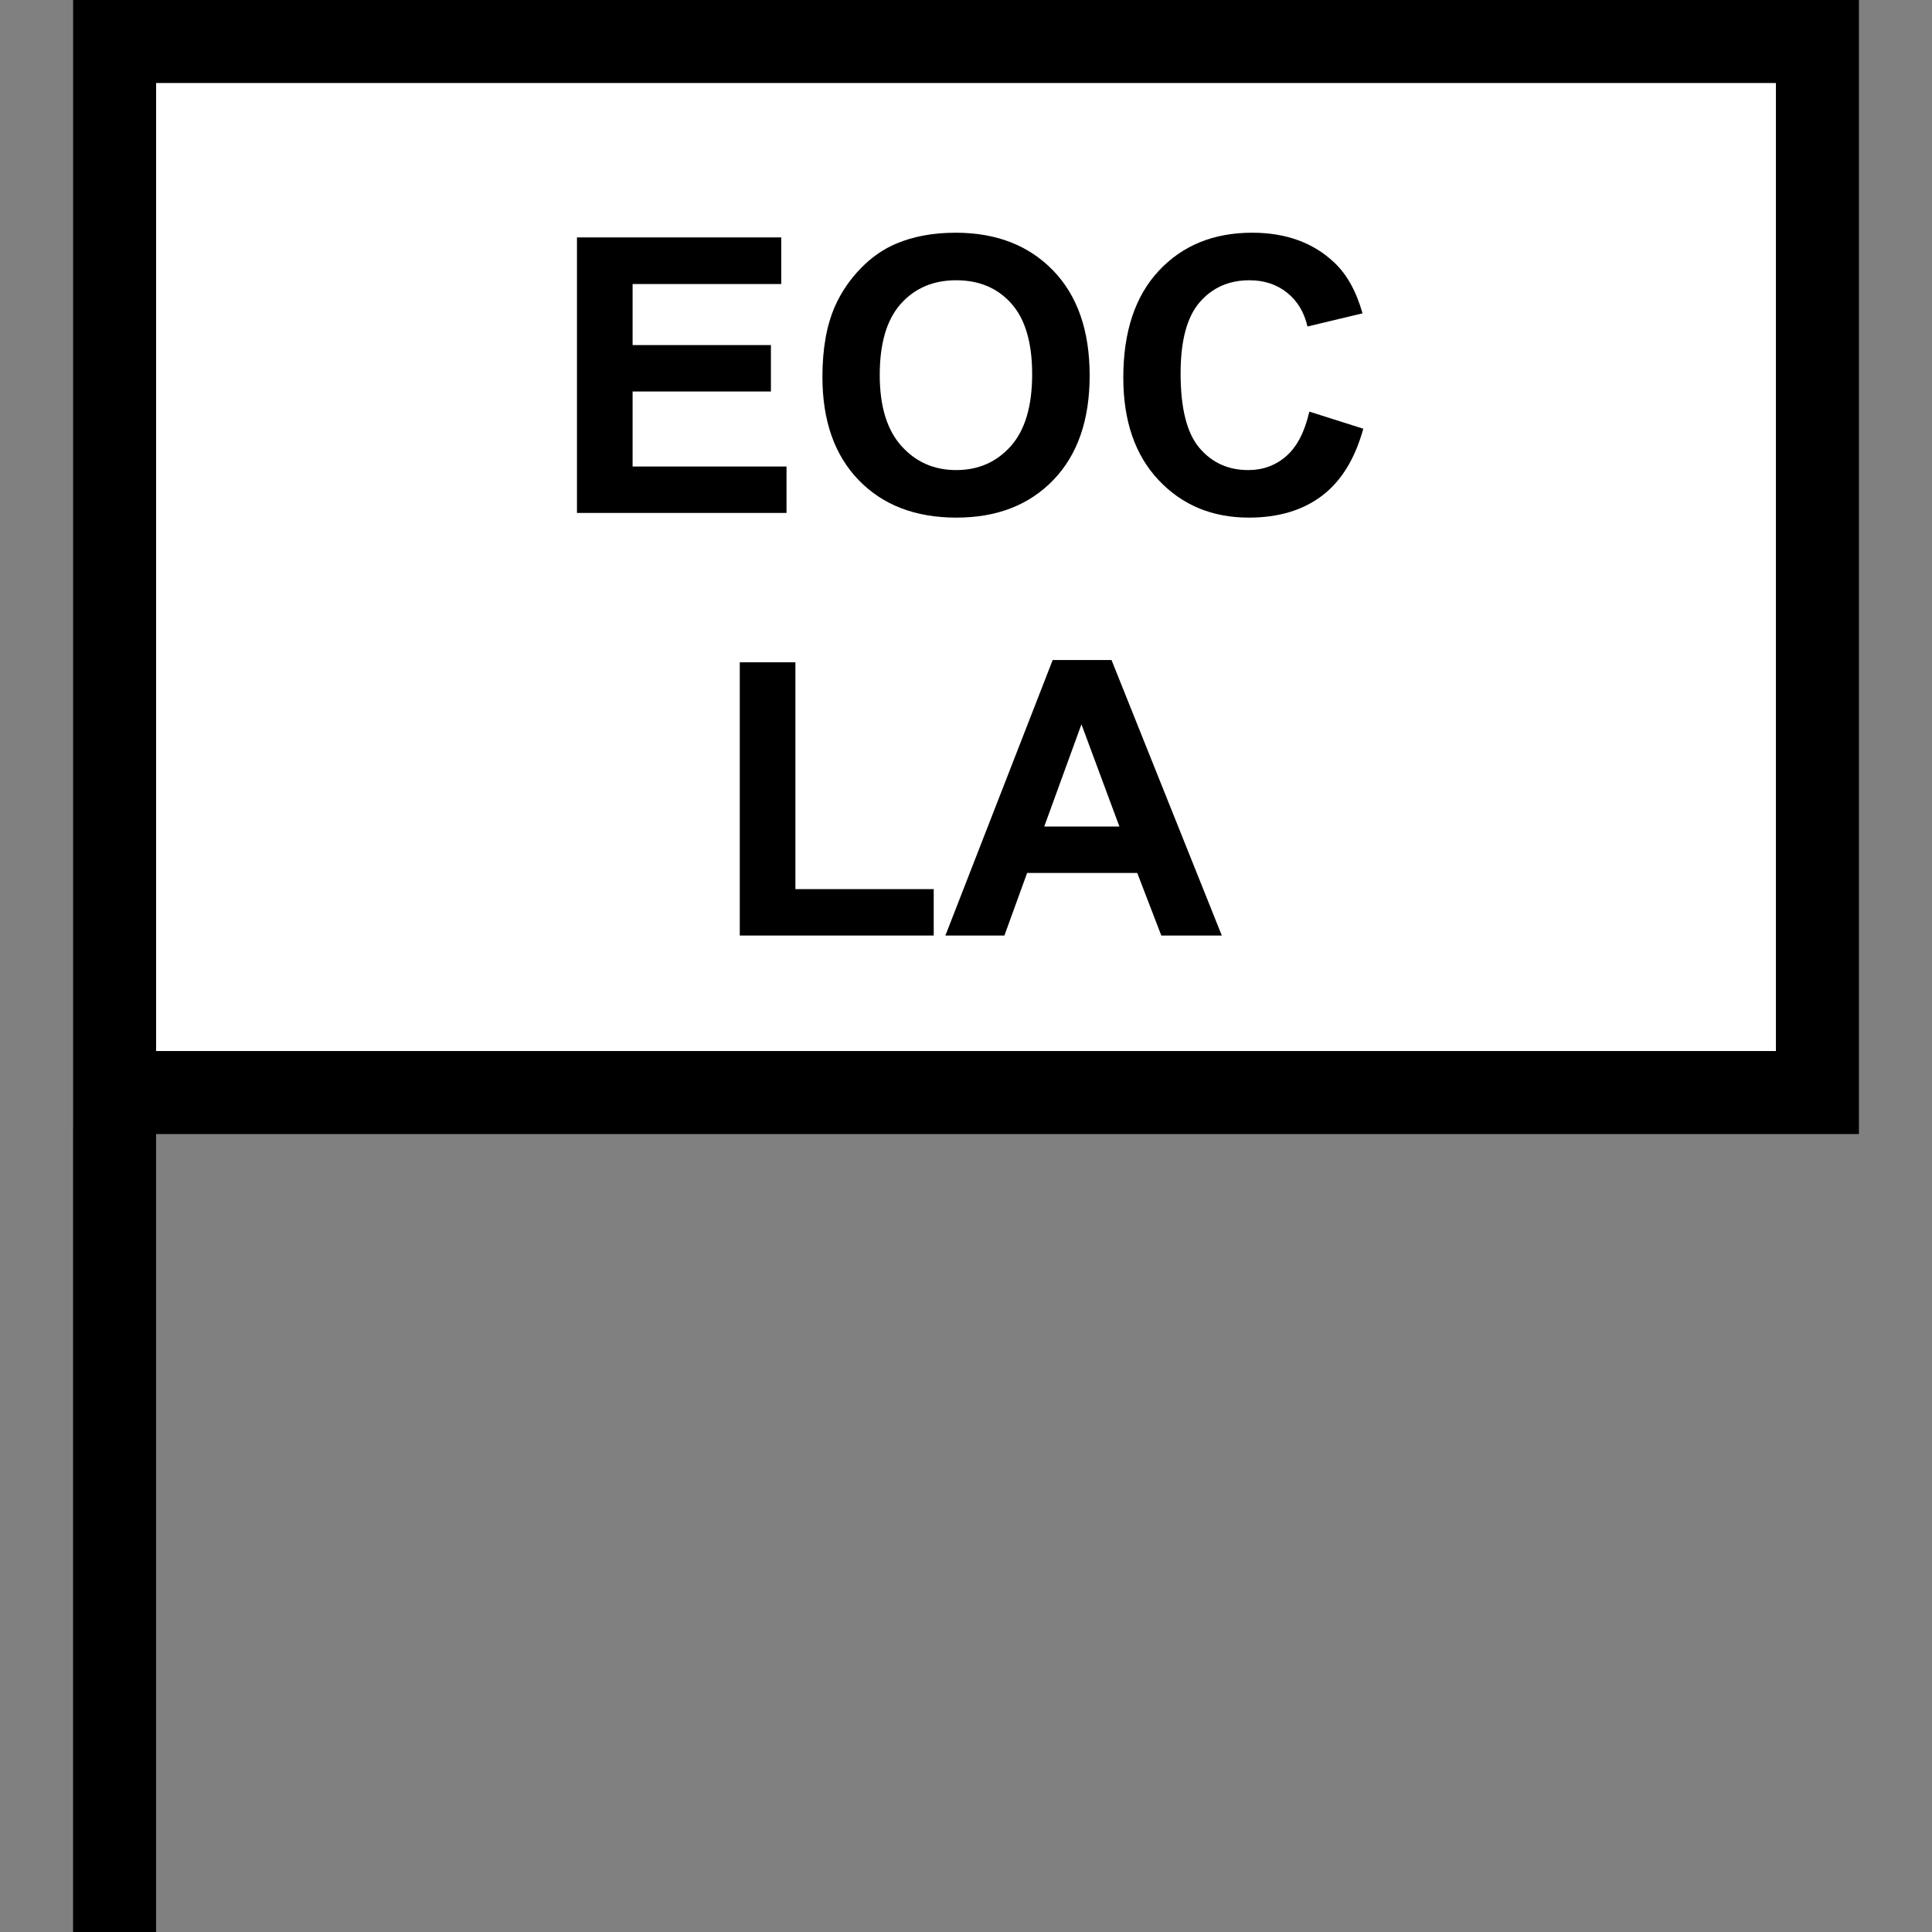 <?xml version="1.0" encoding="utf-8"?>
<!-- Generator: Adobe Illustrator 16.0.0, SVG Export Plug-In . SVG Version: 6.00 Build 0)  -->
<!DOCTYPE svg PUBLIC "-//W3C//DTD SVG 1.1//EN" "http://www.w3.org/Graphics/SVG/1.1/DTD/svg11.dtd">
<svg version="1.1" id="Layer_1" xmlns="http://www.w3.org/2000/svg" xmlns:xlink="http://www.w3.org/1999/xlink" x="0px" y="0px"
	 width="256px" height="256px" viewBox="0 0 256 256" enable-background="new 0 0 256 256" xml:space="preserve">
<rect x="0" y="0" width="256" height="256" fill="#808080" stroke="none"/>
<rect x="16" y="6" fill="#FFFFFF" width="224.5" height="137"/>
<path d="M246.318,0H9.686v149.764H9.681V256h11V150.268H246.32V0H246.318z M235.318,139.268H20.686V11H235.32v128.268H235.318z"/>
<g>
	<path d="M98.024,123.964V87.756h7.371v30.058h18.328v6.15H98.024z"/>
	<path d="M161.898,123.964h-8.019l-3.188-8.293H136.1l-3.013,8.293h-7.819l14.218-36.507h7.796L161.898,123.964z M148.327,109.521
		l-5.03-13.547l-4.931,13.547H148.327z"/>
</g>
<g>
	<path d="M76.452,67.965V31.458h27.068v6.176H83.823v8.093h18.328v6.151H83.823v9.936h20.395v6.151H76.452z"/>
	<path d="M108.975,49.936c0-3.719,0.556-6.839,1.668-9.363c0.83-1.859,1.963-3.527,3.399-5.005c1.436-1.478,3.009-2.573,4.719-3.287
		c2.274-0.962,4.897-1.444,7.869-1.444c5.379,0,9.682,1.668,12.913,5.005c3.229,3.337,4.842,7.978,4.842,13.92
		c0,5.894-1.602,10.505-4.805,13.833c-3.205,3.329-7.488,4.993-12.85,4.993c-5.429,0-9.745-1.656-12.949-4.968
		C110.577,60.308,108.975,55.747,108.975,49.936z M116.57,49.687c0,4.134,0.954,7.268,2.864,9.4c1.908,2.134,4.332,3.2,7.271,3.2
		c2.937,0,5.349-1.059,7.234-3.175c1.883-2.117,2.826-5.292,2.826-9.525c0-4.184-0.918-7.305-2.752-9.363
		c-1.834-2.058-4.271-3.088-7.308-3.088c-3.039,0-5.487,1.042-7.347,3.125C117.5,42.345,116.57,45.487,116.57,49.687z"/>
	<path d="M173.496,54.542l7.146,2.266c-1.096,3.984-2.918,6.944-5.465,8.878c-2.549,1.934-5.783,2.901-9.699,2.901
		c-4.85,0-8.834-1.656-11.953-4.968c-3.123-3.312-4.682-7.84-4.682-13.584c0-6.076,1.568-10.795,4.705-14.157
		c3.139-3.361,7.264-5.042,12.377-5.042c4.465,0,8.094,1.32,10.883,3.959c1.66,1.561,2.904,3.802,3.734,6.724l-7.295,1.743
		c-0.434-1.893-1.334-3.387-2.703-4.482s-3.033-1.644-4.992-1.644c-2.707,0-4.902,0.971-6.588,2.914
		c-1.684,1.942-2.527,5.089-2.527,9.438c0,4.616,0.83,7.903,2.49,9.861c1.66,1.959,3.818,2.938,6.475,2.938
		c1.959,0,3.645-0.623,5.057-1.868C171.869,59.174,172.881,57.216,173.496,54.542z"/>
</g>
</svg>
